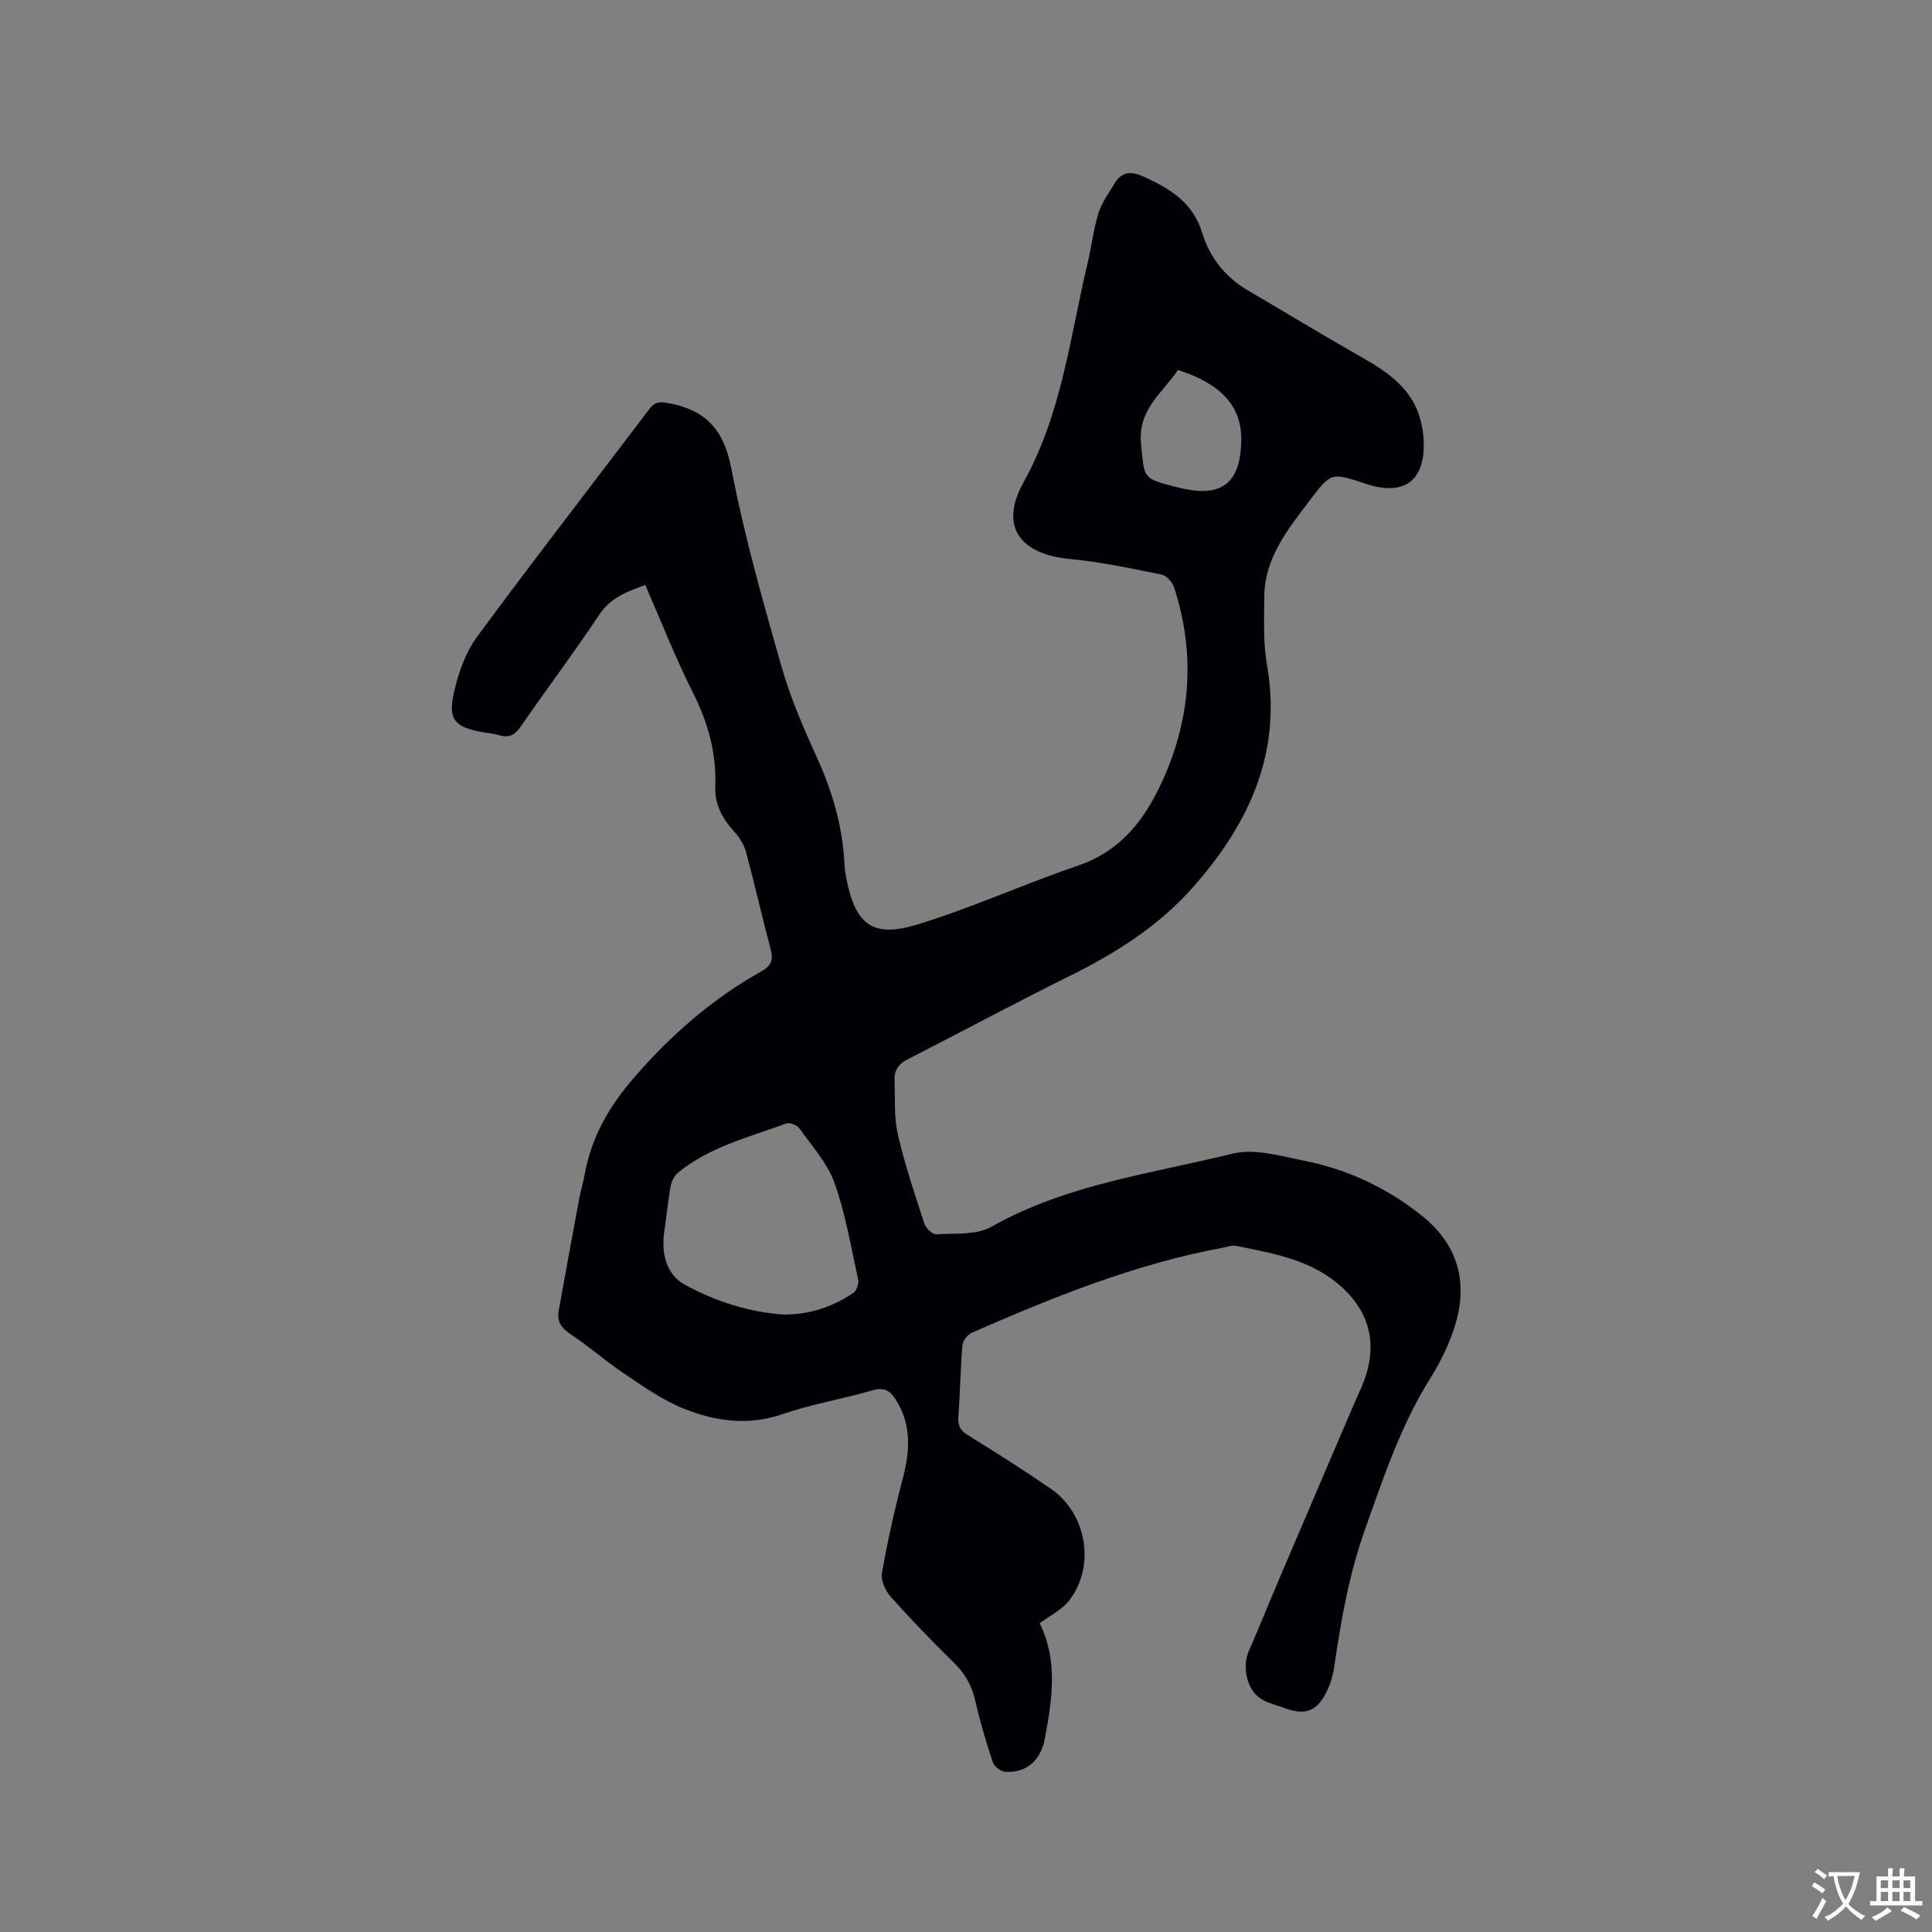 <svg enable-background="new 0 0 400 400" viewBox="0 0 400 400" xmlns="http://www.w3.org/2000/svg"><rect x="0" y="0" width="400" height="400" fill="#808080" stroke="none"/><path d="m215.26 336.08c3.84 7.82 2.56 15.89 1.05 23.93-.86 4.59-3.97 7.13-8.18 6.81-.93-.07-2.28-1.07-2.57-1.93-1.4-4.22-2.67-8.49-3.65-12.82-.71-3.12-2.14-5.6-4.42-7.83-4.46-4.38-8.83-8.88-12.99-13.54-1.12-1.26-2.17-3.42-1.91-4.94 1.13-6.54 2.58-13.03 4.27-19.45 1.52-5.75 1.97-11.22-1.4-16.53-1.25-1.98-2.5-2.61-4.92-1.9-6.09 1.78-12.43 2.8-18.41 4.87-7.22 2.5-14.1 1.52-20.74-1.18-4.34-1.77-8.29-4.59-12.22-7.22-3.77-2.52-7.19-5.58-10.98-8.07-1.96-1.28-2.92-2.67-2.52-4.9 1.4-7.81 2.84-15.61 4.29-23.41.29-1.56.79-3.08 1.06-4.64 1.37-7.8 5-14.16 10.27-20.24 7.68-8.86 16.24-16.34 26.41-22.02 2.02-1.13 2.44-2.39 1.85-4.58-1.78-6.65-3.28-13.37-5.07-20.01-.41-1.54-1.35-3.07-2.43-4.26-2.46-2.7-4.11-5.64-3.96-9.39.28-6.93-1.51-13.26-4.64-19.46-3.61-7.16-6.53-14.67-9.86-22.27-3.66 1.37-7.12 2.56-9.52 6.17-5.22 7.85-10.91 15.39-16.26 23.16-1.23 1.78-2.46 2.38-4.48 1.78-1.21-.36-2.5-.45-3.75-.68-5.4-1.02-6.84-2.55-5.62-8.04.9-4.04 2.37-8.31 4.78-11.6 11.68-15.88 23.79-31.45 35.68-47.18 1.15-1.52 2.13-1.58 3.97-1.24 7.71 1.41 11.47 5.45 13.02 13.51 2.67 13.91 6.56 27.6 10.45 41.23 1.88 6.58 4.7 12.93 7.52 19.19 3.14 6.95 5.1 14.1 5.48 21.7.02.42.04.85.11 1.27 1.86 11.7 6 13.82 15.25 10.95 11.19-3.46 21.93-8.33 33.03-12.13 9.01-3.09 13.92-9.71 17.59-17.9 5.8-12.96 6.61-26.16 2.26-39.64-.35-1.1-1.58-2.48-2.61-2.69-6.29-1.27-12.6-2.63-18.98-3.23-10.37-.97-14.67-6.75-9.6-15.87 7.95-14.29 9.63-30.11 13.29-45.48.81-3.4 1.19-6.92 2.22-10.24.69-2.2 2.14-4.18 3.36-6.19 1.56-2.56 3.57-2.51 6.16-1.31 5.42 2.51 10.06 5.29 12.01 11.71 1.46 4.83 4.68 9 9.3 11.71 7.94 4.66 15.82 9.44 23.82 13.99 5.37 3.06 10.28 6.44 12.01 12.82.41 1.51.65 3.11.69 4.68.24 8.06-4.18 11.22-11.95 8.63-7.33-2.45-7.25-2.39-11.89 3.74-4.5 5.93-9.16 11.78-9.18 19.73-.01 4.65-.24 9.39.55 13.92 3.24 18.38-3.8 33.22-15.57 46.41-7.08 7.93-15.95 13.49-25.45 18.18-11.2 5.54-22.2 11.47-33.33 17.14-1.85.94-2.8 2.23-2.74 4.2.12 3.8-.15 7.71.68 11.35 1.43 6.28 3.51 12.42 5.51 18.55.3.93 1.68 2.2 2.49 2.15 3.83-.24 8.25.2 11.35-1.55 15.57-8.81 33.08-10.99 49.96-15.15 4.53-1.12 9.87.48 14.72 1.44 9.06 1.79 17.27 5.64 24.51 11.45 7.27 5.83 9.48 13.41 6.98 22.15-1.15 4-3.06 7.9-5.27 11.44-6.14 9.81-9.74 20.64-13.56 31.42-3.28 9.24-4.97 18.81-6.36 28.46-.27 1.85-.87 3.74-1.73 5.39-1.96 3.75-4.35 4.54-8.33 3.1-1.69-.61-3.51-1.02-5.02-1.93-2.97-1.78-4.03-6.67-2.59-9.94 2.21-5.01 4.24-10.11 6.39-15.15 5.1-11.97 10.23-23.93 15.35-35.89.87-2.04 1.9-4.04 2.55-6.15 2.31-7.41.2-13.76-5.73-18.77-6.14-5.18-13.7-6.39-21.15-7.93-.87-.18-1.87.22-2.8.39-18.15 3.36-35.11 10.23-51.9 17.57-.9.39-1.92 1.66-2 2.59-.42 4.96-.48 9.95-.85 14.92-.14 1.85.51 2.81 2.06 3.77 5.76 3.57 11.49 7.2 17.08 11.04 7.44 5.11 9.31 15.94 3.86 23.08-1.45 1.94-3.93 3.1-6.15 4.78zm-52.9-63.91c5.45-.02 10.1-1.65 14.31-4.48.68-.45 1.18-1.93 1-2.77-1.47-6.71-2.6-13.57-4.89-20-1.47-4.11-4.66-7.64-7.27-11.3-.48-.68-2.02-1.28-2.74-1.01-7.72 2.85-15.86 4.82-22.41 10.19-.79.65-1.34 1.85-1.53 2.89-.55 3.01-.82 6.08-1.28 9.11-.69 4.57.32 9.05 4.27 11.2 6.4 3.49 13.42 5.72 20.54 6.17zm81.53-195.56c-3.2 4.75-8.42 8.19-7.64 15.45.74 6.87.16 6.94 6.92 8.68.72.18 1.44.37 2.16.51 7.73 1.57 11.64-1.36 11.66-10.37.02-6.82-4.28-11.49-13.1-14.27z" fill="#010105"/><g fill="#fafbfa"><path d="m377.9 391.2c-.2.3-.4.5-.6.8-.7-.6-1.4-1-2.2-1.5.2-.3.4-.5.5-.8.6.4 1.4.8 2.3 1.5zm-1.8 6.1c-.2-.2-.5-.4-.9-.6.4-.6.8-1.2 1.2-1.9s.7-1.3.9-1.9c.3.3.5.5.8.7-.7 1.3-1.4 2.6-2 3.7zm2.2-9c-.3.3-.5.5-.6.8-.6-.6-1.3-1.1-2-1.5.3-.3.5-.5.6-.7.6.5 1.3.9 2 1.4zm.3.2v-.9h2 4.5c-.3 1.3-.6 2.5-1 3.6s-.9 2.1-1.4 3c.4.5 1 1 1.6 1.4s1.2.8 1.9 1.1c-.3.2-.5.4-.8.8-.4-.3-1-.7-1.6-1.2s-1.2-1.1-1.6-1.6c-.5.6-1.1 1.1-1.7 1.6s-1.4.9-2.1 1.4c-.1-.3-.3-.5-.7-.8.6-.2 1.2-.5 1.9-1s1.4-1.1 2-1.8c-.5-.8-.9-1.6-1.2-2.5s-.6-2-.8-3.2c-.4.1-.7.1-1 .1zm2.5 2.7c.3 1 .7 1.7 1 2.2.3-.5.6-1.1 1-2s.6-1.9.9-3h-3.2-.4c.1.9.3 1.8.7 2.8z"/><path d="m396.5 388.5v1.5 3.6h1.5v.9c-.4 0-1 0-1.7 0h-7.9c-.5 0-.9 0-1.2 0v-.9h1.3v-3.5c0-.7 0-1.2 0-1.6h2.4c0-.8 0-1.4 0-1.7h1c0 .3-.1.8-.1 1.7h1.5c0-.8 0-1.4 0-1.7h1c0 .3-.1.9-.1 1.7zm-8.2 9.2c-.2-.3-.5-.5-.8-.8.8-.3 1.4-.6 1.9-.9s1-.7 1.4-1.1c.3.3.6.5.9.8-1.6 1-2.8 1.6-3.4 2zm2.6-6.8v-1.6h-1.5v1.6zm0 2.7v-1.9h-1.5v1.9zm2.4-2.7v-1.6h-1.5v1.6zm0 2.7v-1.9h-1.5v1.9zm.2 2 .7-.8c.4.2.9.5 1.6.8s1.3.7 1.8 1c-.3.3-.5.5-.8.8-.4-.3-1.5-1-3.3-1.8zm2-4.7v-1.6h-1.4v1.6zm0 2.7v-1.9h-1.4v1.9z"/></g></svg>